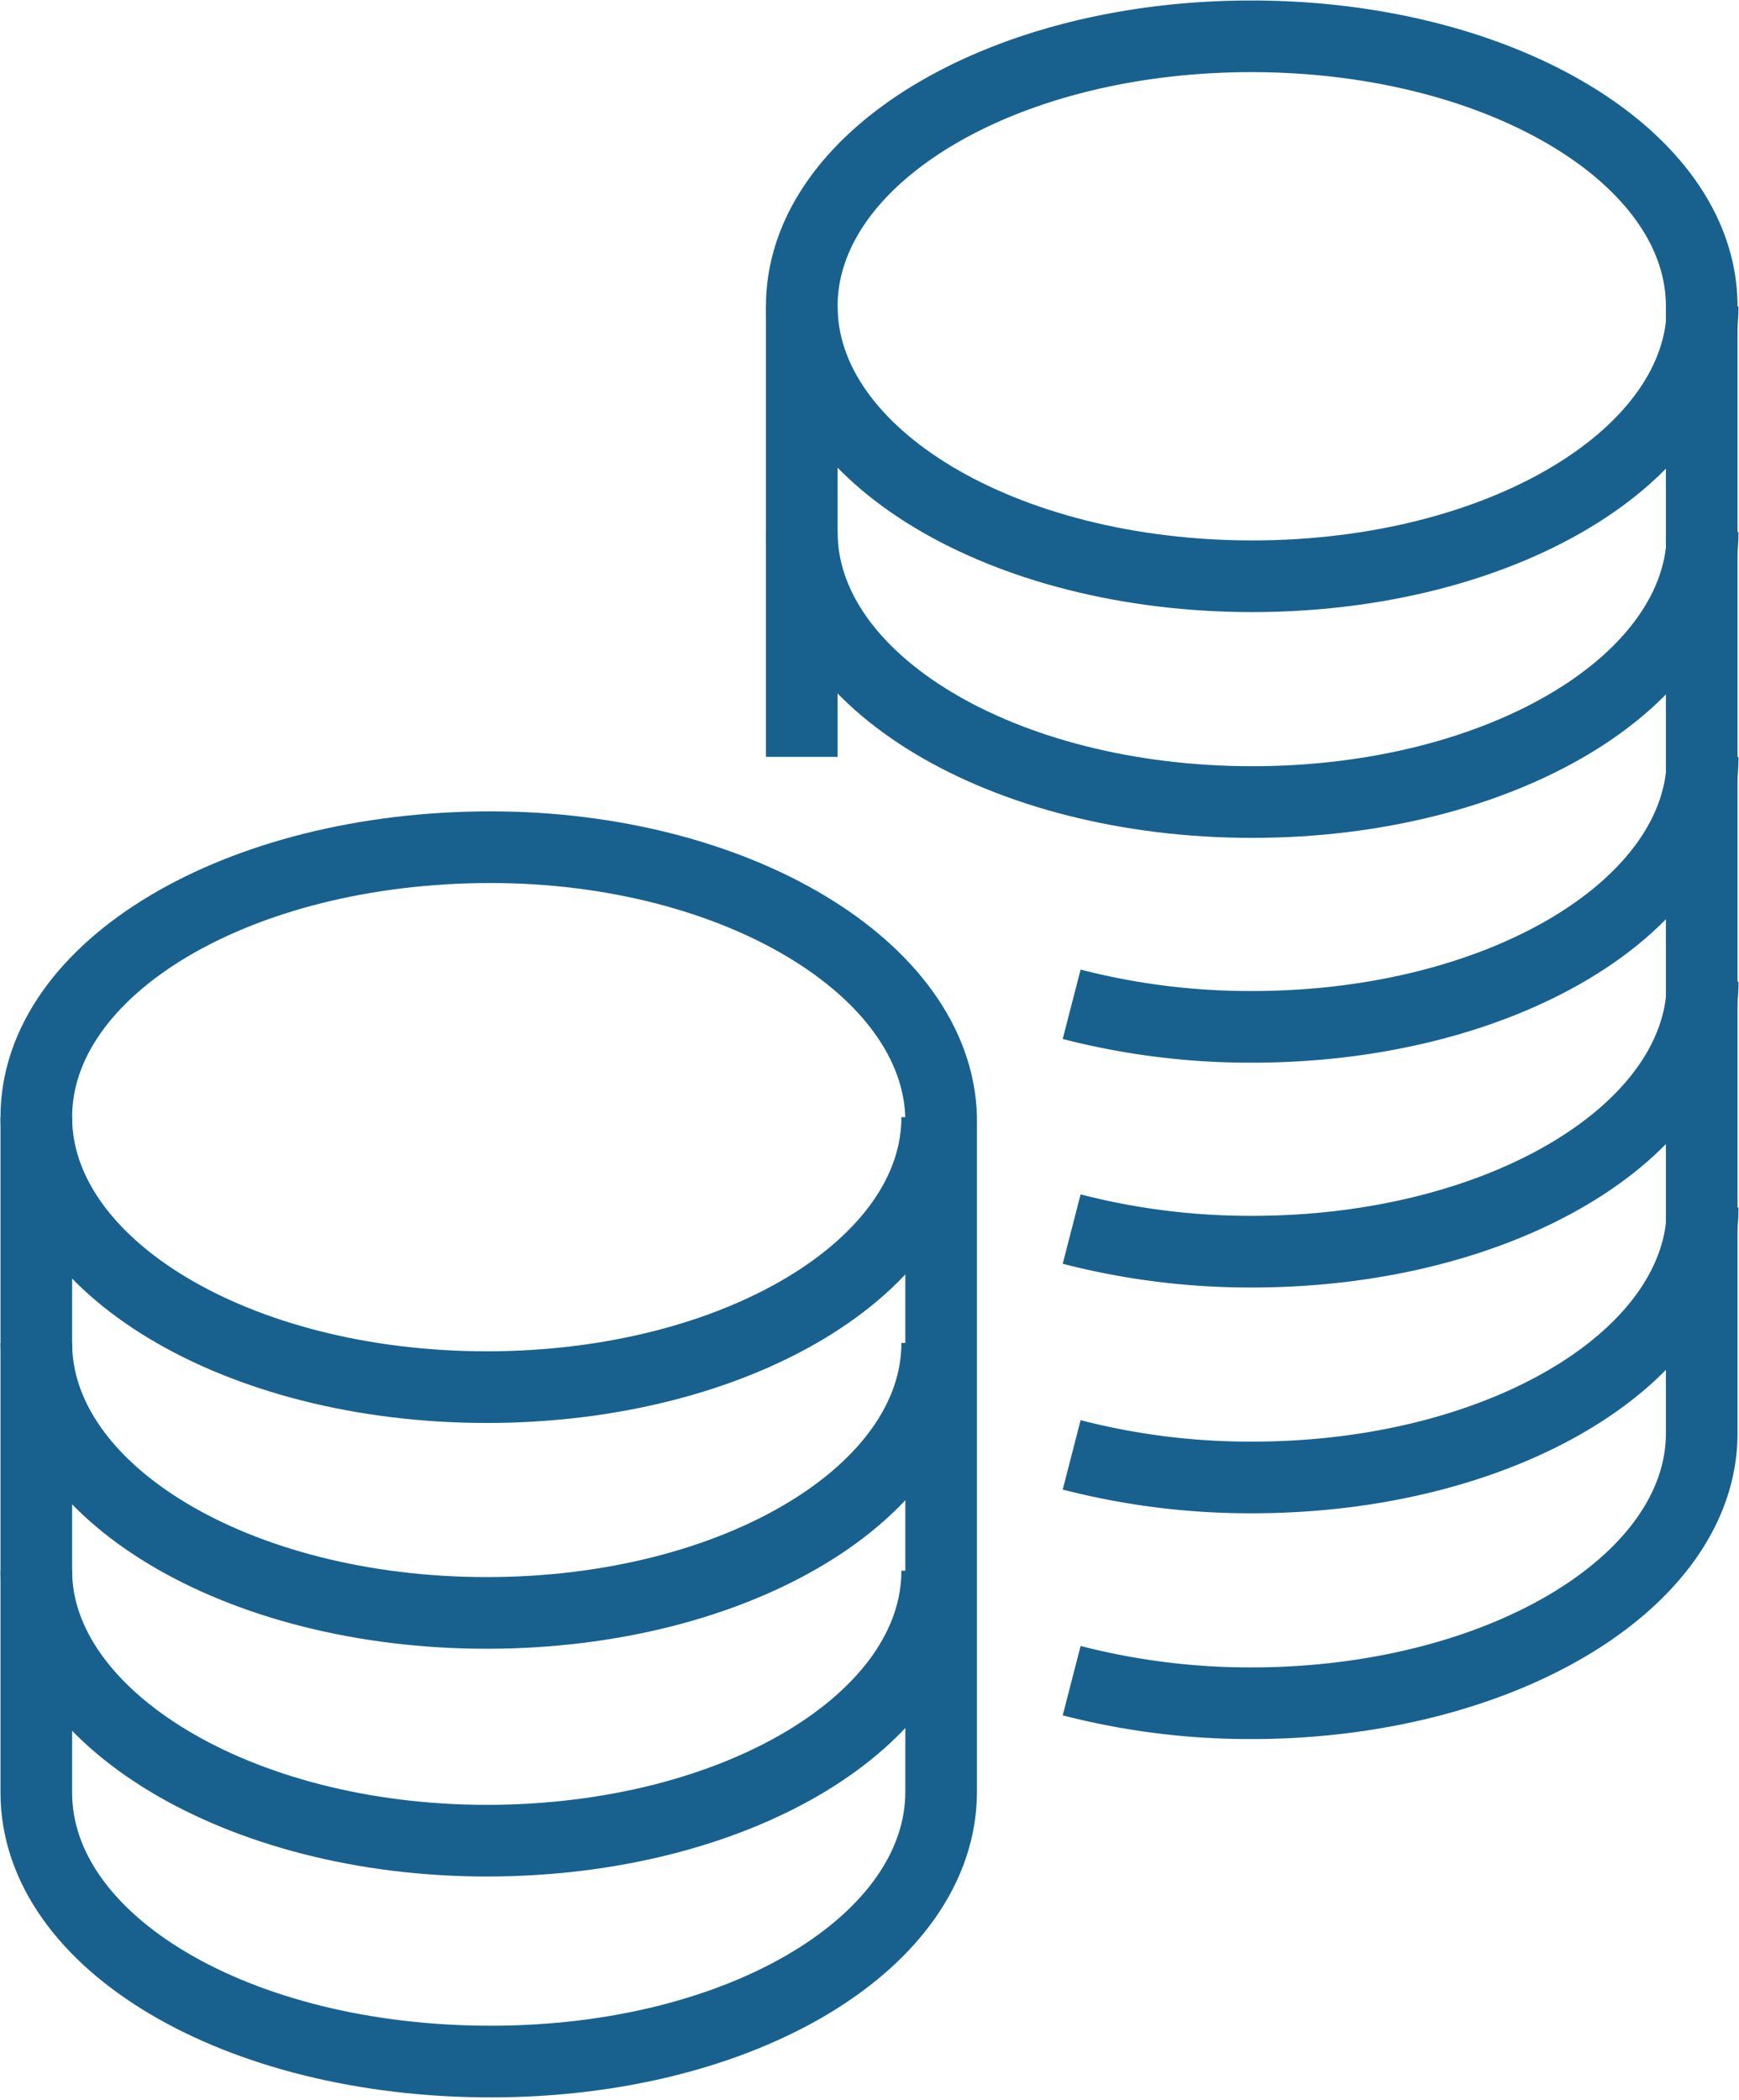 <svg xmlns="http://www.w3.org/2000/svg" viewBox="0 0 17.72 21.39"><defs><style>.cls-1{fill:none;stroke:#18618f;stroke-miterlimit:10;stroke-width:0.73px;}</style></defs><title>acumulated-rentability</title><g id="Layer_2" data-name="Layer 2"><g id="Layer_1-2" data-name="Layer 1"><path class="cls-1" d="M17.35,3.12c0,1.52-2.05,2.75-4.59,2.75S8.17,4.64,8.17,3.12"/><path class="cls-1" d="M17.35,5.42c0,1.52-2.05,2.75-4.59,2.75S8.17,6.94,8.17,5.42"/><path class="cls-1" d="M17.35,7.71c0,1.52-2.05,2.75-4.59,2.75a7.27,7.27,0,0,1-1.84-.23"/><path class="cls-1" d="M17.35,10c0,1.52-2.05,2.75-4.59,2.75a7.27,7.27,0,0,1-1.84-.23"/><path class="cls-1" d="M17.35,12.3c0,1.52-2.05,2.75-4.59,2.75a7.27,7.27,0,0,1-1.84-.23"/><path class="cls-1" d="M5,8.63C2.42,8.63.37,9.86.37,11.38v6.88C.37,19.79,2.42,21,5,21s4.59-1.23,4.59-2.75V11.38C9.55,9.86,7.49,8.63,5,8.63Z"/><path class="cls-1" d="M9.55,11.38c0,1.52-2.05,2.75-4.59,2.75S.37,12.9.37,11.38"/><path class="cls-1" d="M9.55,13.68c0,1.52-2.05,2.75-4.59,2.75S.37,15.2.37,13.68"/><path class="cls-1" d="M9.55,16c0,1.52-2.05,2.75-4.59,2.75S.37,17.49.37,16"/><path class="cls-1" d="M10.92,17.12a7.27,7.27,0,0,0,1.83.23c2.53,0,4.59-1.23,4.59-2.75V3.12c0-1.52-2.05-2.75-4.59-2.75S8.17,1.6,8.17,3.12V7.71"/></g></g></svg>